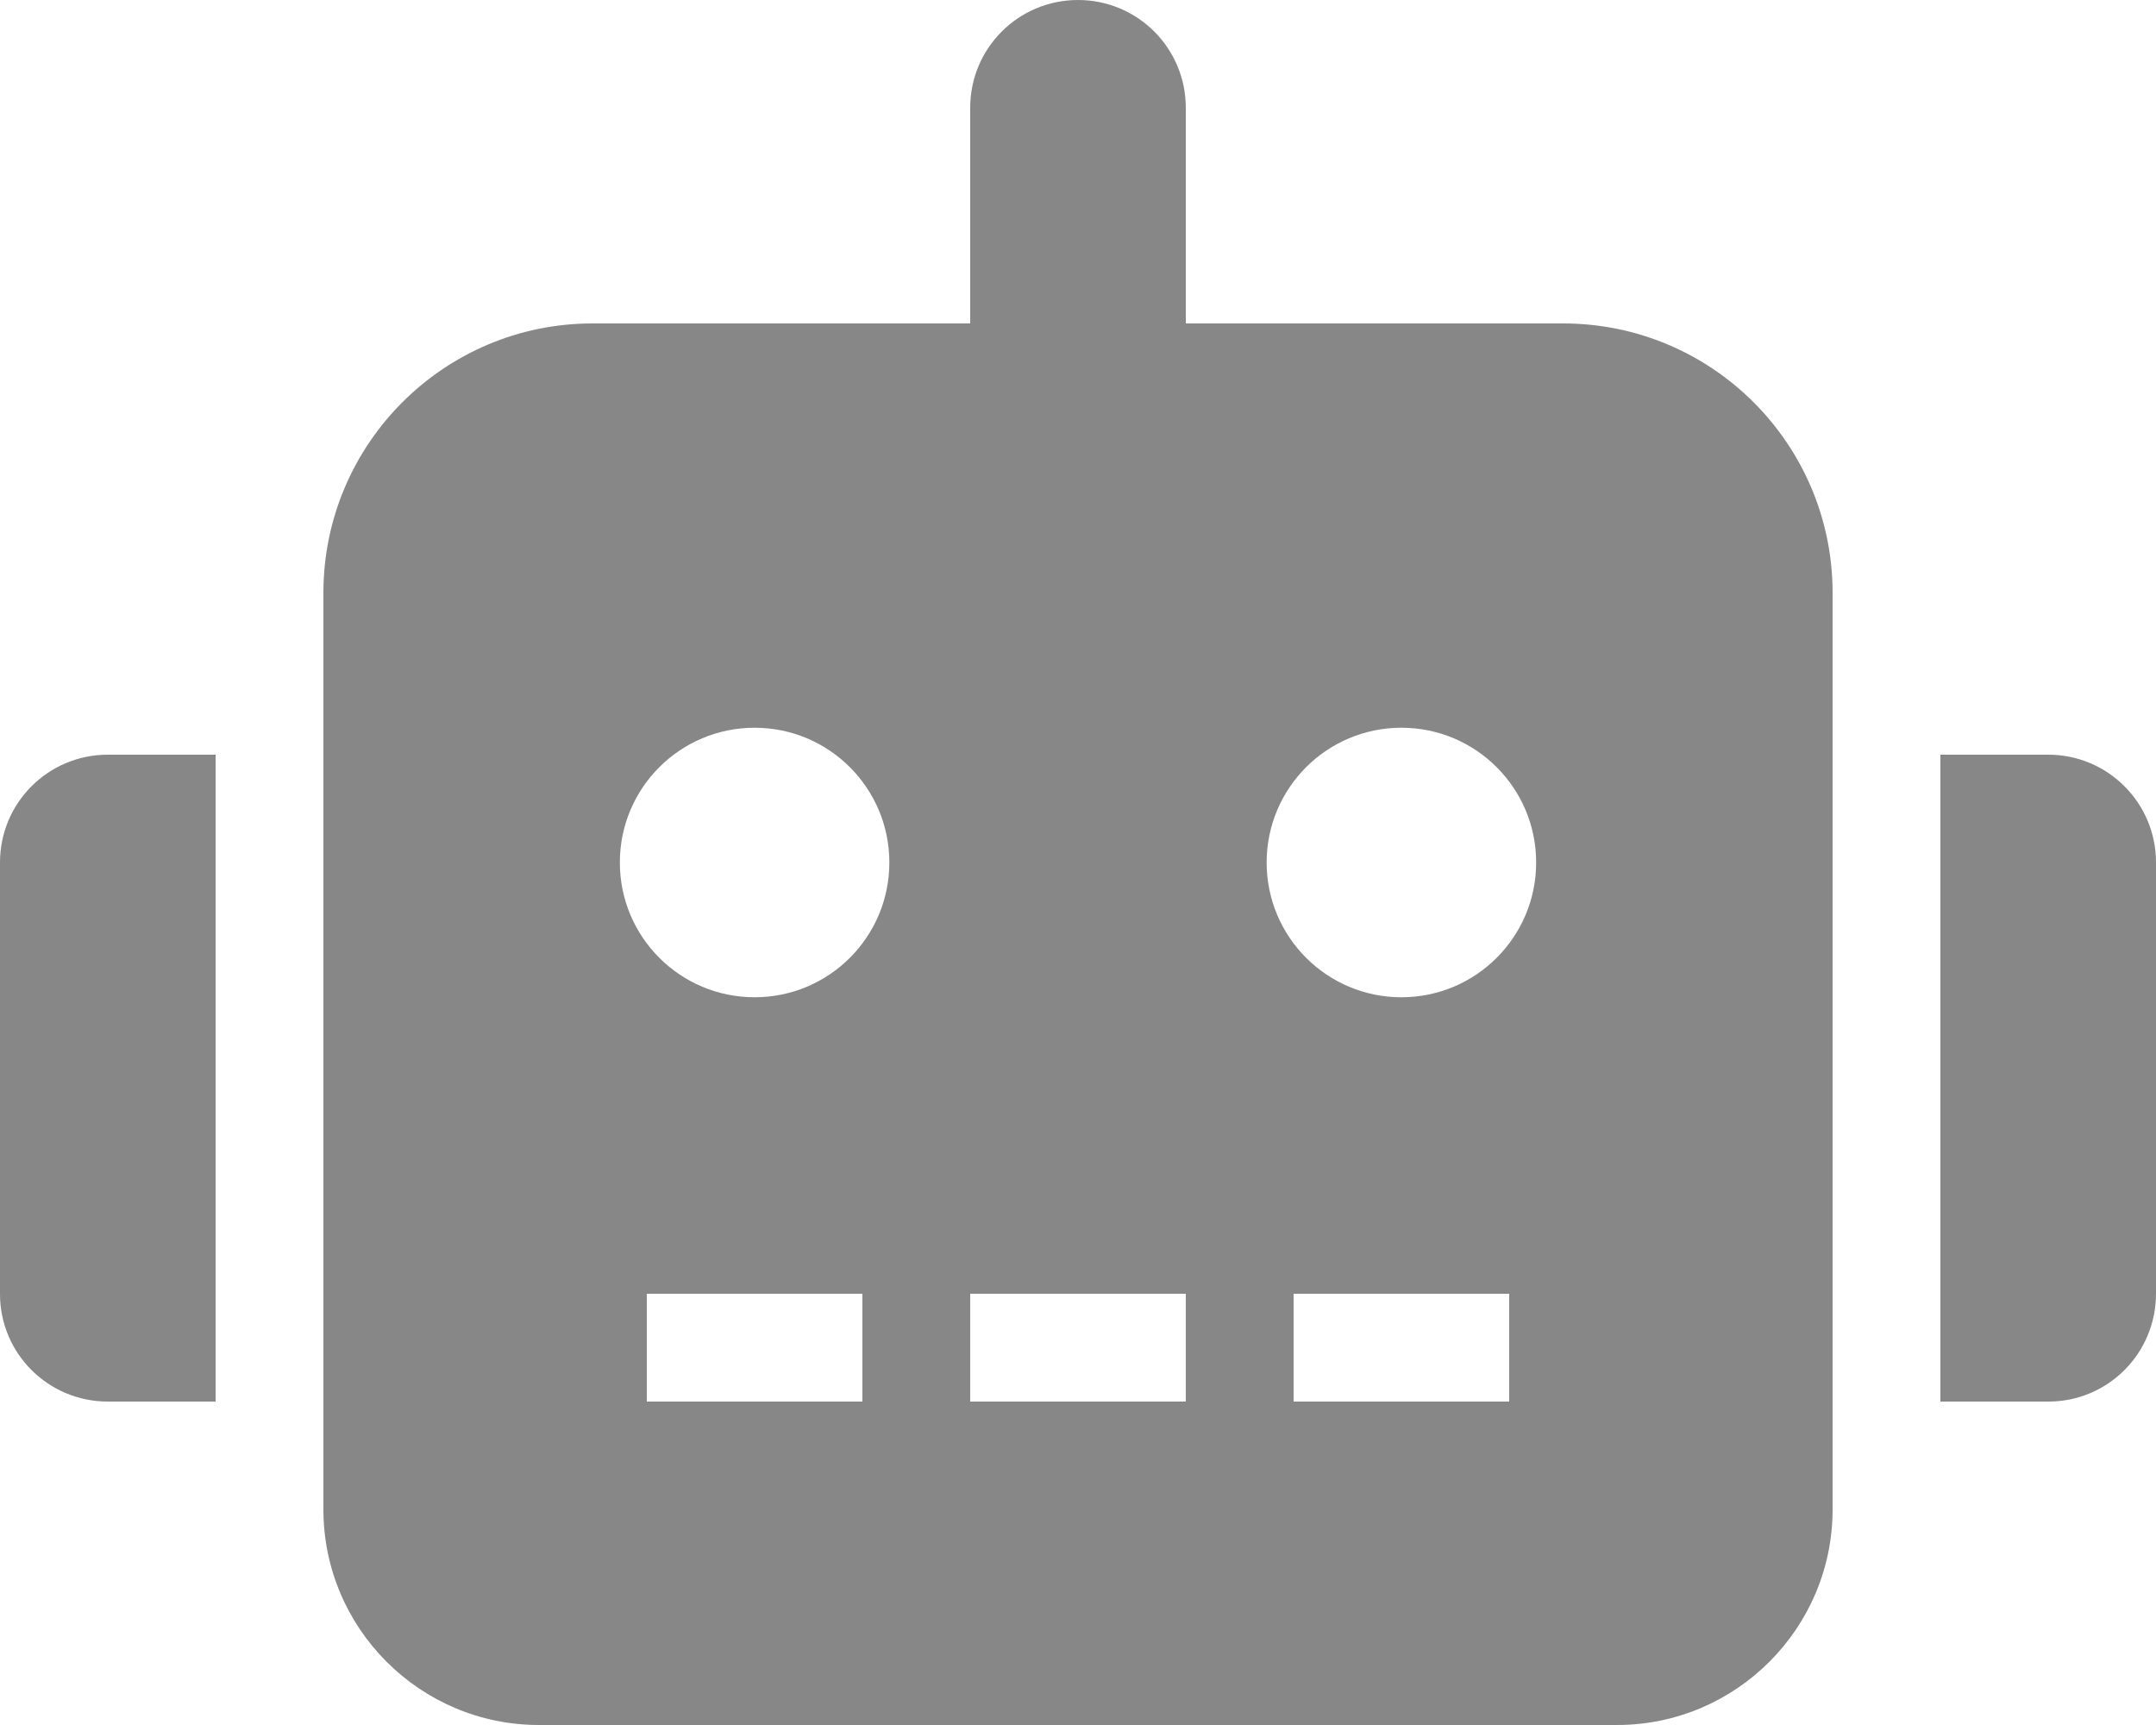 <?xml version="1.0" encoding="utf-8"?>
<!-- Generator: Adobe Illustrator 26.2.1, SVG Export Plug-In . SVG Version: 6.00 Build 0)  -->
<svg version="1.1" id="Layer_1" xmlns="http://www.w3.org/2000/svg" xmlns:xlink="http://www.w3.org/1999/xlink" x="0px" y="0px"
	 width="640px" height="512px" viewBox="0 0 640 512" style="enable-background:new 0 0 640 512;" xml:space="preserve">
<style type="text/css">
	.st0{fill:#878787;}
</style>
<path class="st0" d="M32,224h32v192H32c-17.7,0-32-14.3-32-31.9c0,0,0-0.1,0-0.1V256C0,238.3,14.3,224,32,224
	C31.9,224,32,224,32,224z M544,176v272c0,35.3-28.7,64-64,64H160c-35.3,0-64-28.7-64-64V176c0-44.2,35.8-80,79.9-80c0,0,0,0,0.1,0
	h112V32c0-17.7,14.3-32,32-32s32,14.3,32,32v64h112C508.2,96,544,131.8,544,176C544,176,544,176,544,176z M264,256
	c0-22.1-17.9-40-40-40s-40,17.9-40,40s17.9,40,40,40C246.1,296,264,278.1,264,256C264,256,264,256,264,256z M256,384h-64v32h64V384z
	 M352,384h-64v32h64V384z M456,256c0-22.1-17.9-40-40-40s-40,17.9-40,40s17.9,40,40,40C438.1,296,456,278.1,456,256
	C456,256,456,256,456,256z M448,384h-64v32h64V384z M640,256v128c0,17.7-14.3,32-31.9,32c0,0-0.1,0-0.1,0h-32V224h32
	C625.7,224,640,238.3,640,256C640,255.9,640,256,640,256z"/>
</svg>
